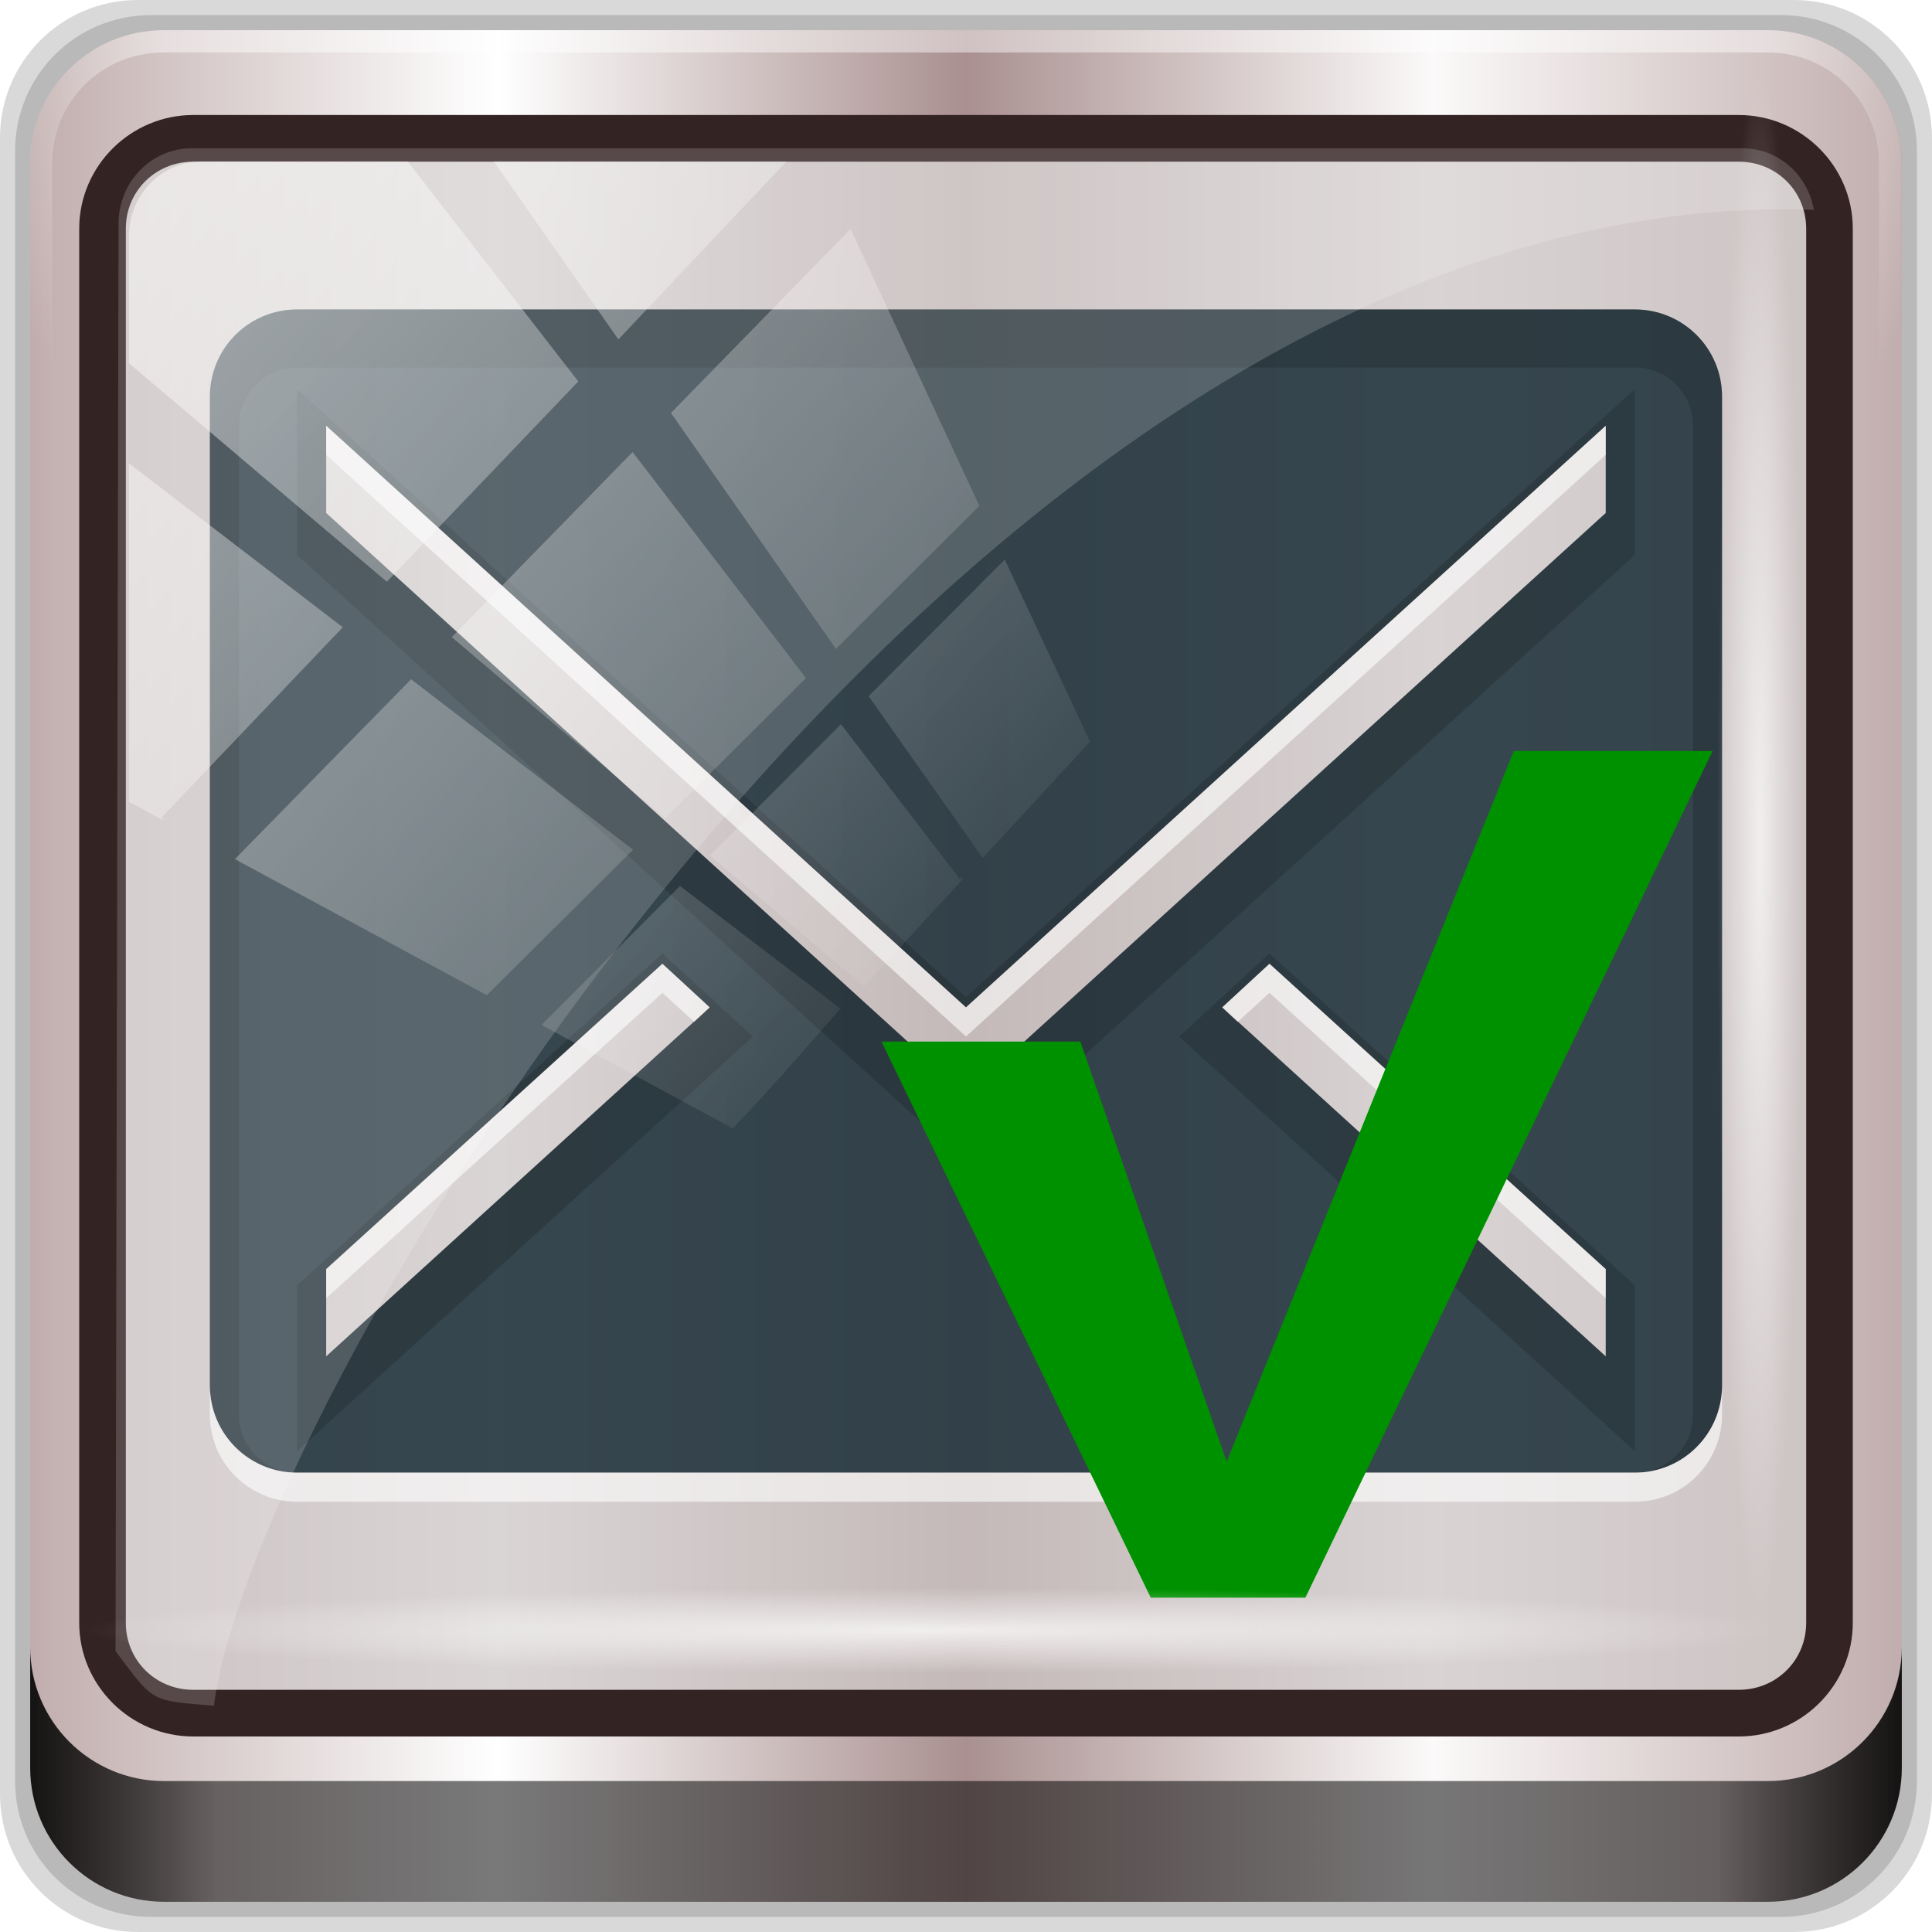 <?xml version="1.0" encoding="UTF-8" standalone="no"?>
<!-- Created with Inkscape (http://www.inkscape.org/) -->

<svg
   xmlns:dc="http://purl.org/dc/elements/1.1/"
   xmlns:cc="http://creativecommons.org/ns#"
   xmlns:rdf="http://www.w3.org/1999/02/22-rdf-syntax-ns#"
   xmlns:svg="http://www.w3.org/2000/svg"
   xmlns="http://www.w3.org/2000/svg"
   xmlns:xlink="http://www.w3.org/1999/xlink"
   xmlns:sodipodi="http://sodipodi.sourceforge.net/DTD/sodipodi-0.dtd"
   xmlns:inkscape="http://www.inkscape.org/namespaces/inkscape"
   width="96"
   height="96"
   id="svg4252"
   version="1.1"
   inkscape:version="0.92.1 r15371"
   sodipodi:docname="mail-signed-part.svg">
  <defs
     id="defs4254">
    <linearGradient
       id="linearGradient5063">
      <stop
         id="stop5065"
         offset="0"
         style="stop-color:#6b9ab0;stop-opacity:1;" />
      <stop
         id="stop5067"
         offset="1"
         style="stop-color:#466b7a;stop-opacity:1;" />
    </linearGradient>
    <linearGradient
       id="linearGradient5057">
      <stop
         style="stop-color:#ff830a;stop-opacity:1;"
         offset="0"
         id="stop5059" />
      <stop
         style="stop-color:#b55f0b;stop-opacity:1;"
         offset="1"
         id="stop5061" />
    </linearGradient>
    <linearGradient
       id="linearGradient5051">
      <stop
         id="stop5053"
         offset="0"
         style="stop-color:#c60aff;stop-opacity:1;" />
      <stop
         id="stop5055"
         offset="1"
         style="stop-color:#9b0bb5;stop-opacity:1;" />
    </linearGradient>
    <linearGradient
       id="linearGradient5045">
      <stop
         style="stop-color:#2fff0a;stop-opacity:1;"
         offset="0"
         id="stop5047" />
      <stop
         style="stop-color:#16b50b;stop-opacity:1;"
         offset="1"
         id="stop5049" />
    </linearGradient>
    <linearGradient
       id="linearGradient5039">
      <stop
         id="stop5041"
         offset="0"
         style="stop-color:#ff0a0a;stop-opacity:1;" />
      <stop
         id="stop5043"
         offset="1"
         style="stop-color:#c00000;stop-opacity:1;" />
    </linearGradient>
    <linearGradient
       id="linearGradient5029">
      <stop
         style="stop-color:#0a9aff;stop-opacity:1;"
         offset="0"
         id="stop5031" />
      <stop
         style="stop-color:#0070c0;stop-opacity:1;"
         offset="1"
         id="stop5033" />
    </linearGradient>
    <linearGradient
       y2="47"
       x2="90"
       y1="47"
       x1="6"
       gradientTransform="matrix(1.107,0,0,1.107,2.901,-18.701)"
       gradientUnits="userSpaceOnUse"
       id="linearGradient3825"
       xlink:href="#linearGradient6139-0"
       inkscape:collect="always" />
    <linearGradient
       id="linearGradient6139-0">
      <stop
         id="stop6141-2"
         offset="0"
         style="stop-color:#c1adad;stop-opacity:1;" />
      <stop
         style="stop-color:#ffffff;stop-opacity:1;"
         offset="0.25"
         id="stop6151-0" />
      <stop
         style="stop-color:#aa9090;stop-opacity:1;"
         offset="0.5"
         id="stop6147-1" />
      <stop
         id="stop6149-4"
         offset="0.75"
         style="stop-color:#fbf9f9;stop-opacity:1;" />
      <stop
         id="stop6143-4"
         offset="1"
         style="stop-color:#c1adad;stop-opacity:1;" />
    </linearGradient>
    <radialGradient
       r="42"
       fy="-27"
       fx="48"
       cy="-27"
       cx="48"
       gradientTransform="matrix(-1.072,0,0,-0.875,199.464,-19.126)"
       gradientUnits="userSpaceOnUse"
       id="radialGradient3827"
       xlink:href="#linearGradient4091-0-3-0-7"
       inkscape:collect="always" />
    <linearGradient
       id="linearGradient4091-0-3-0-7">
      <stop
         style="stop-color:#ffffff;stop-opacity:1;"
         offset="0"
         id="stop4093-3-6-4-2" />
      <stop
         id="stop4099-6-1-8-3"
         offset="0.8"
         style="stop-color:#ffffff;stop-opacity:1;" />
      <stop
         style="stop-color:#ffffff;stop-opacity:0;"
         offset="1"
         id="stop4095-1-0-7-9" />
    </linearGradient>
    <linearGradient
       y2="88.172"
       x2="94.5"
       y1="88.172"
       x1="1.5"
       gradientTransform="translate(8.044,-14.666)"
       gradientUnits="userSpaceOnUse"
       id="linearGradient3829"
       xlink:href="#linearGradient3832-0-6-1-1"
       inkscape:collect="always" />
    <linearGradient
       id="linearGradient3832-0-6-1-1">
      <stop
         style="stop-color:#000000;stop-opacity:1;"
         offset="0"
         id="stop3834-6-3-7-1" />
      <stop
         id="stop3872-2-4"
         offset="0.1"
         style="stop-color:#000000;stop-opacity:0.588;" />
      <stop
         style="stop-color:#000000;stop-opacity:0.588;"
         offset="0.9"
         id="stop3844-6-2-7-6" />
      <stop
         style="stop-color:#000000;stop-opacity:1;"
         offset="1"
         id="stop3836-5-0-2-9" />
    </linearGradient>
    <radialGradient
       r="43.199"
       fy="44.893"
       fx="13.948"
       cy="44.893"
       cx="13.948"
       gradientTransform="matrix(0.975,0,0,0.049,-4.148,101.319)"
       gradientUnits="userSpaceOnUse"
       id="radialGradient3831"
       xlink:href="#linearGradient4133"
       inkscape:collect="always" />
    <linearGradient
       inkscape:collect="always"
       id="linearGradient4133">
      <stop
         style="stop-color:#ffffff;stop-opacity:1;"
         offset="0"
         id="stop4135" />
      <stop
         style="stop-color:#ffffff;stop-opacity:0;"
         offset="1"
         id="stop4137" />
    </linearGradient>
    <radialGradient
       r="43.199"
       fy="44.893"
       fx="13.948"
       cy="44.893"
       cx="13.948"
       gradientTransform="matrix(0.888,0,0,0.049,51.887,-52.752)"
       gradientUnits="userSpaceOnUse"
       id="radialGradient3833"
       xlink:href="#linearGradient4133"
       inkscape:collect="always" />
    <linearGradient
       y2="7.017"
       x2="45.448"
       y1="92.54"
       x1="45.448"
       gradientTransform="scale(1.006,0.994)"
       gradientUnits="userSpaceOnUse"
       id="linearGradient3835"
       xlink:href="#ButtonShadow-1"
       inkscape:collect="always" />
    <linearGradient
       x1="45.448"
       y1="92.54"
       x2="45.448"
       y2="7.017"
       id="ButtonShadow-1"
       gradientUnits="userSpaceOnUse"
       gradientTransform="scale(1.006,0.994)">
      <stop
         id="stop3750-9"
         style="stop-color:#000000;stop-opacity:1"
         offset="0" />
      <stop
         id="stop3752-9"
         style="stop-color:#000000;stop-opacity:0.588"
         offset="1" />
    </linearGradient>
    <filter
       color-interpolation-filters="sRGB"
       id="filter3174-3">
      <feGaussianBlur
         id="feGaussianBlur3176-6"
         stdDeviation="1.71" />
    </filter>
    <linearGradient
       y2="14.514"
       x2="50.528"
       y1="-28.642"
       x1="2.771"
       gradientUnits="userSpaceOnUse"
       id="linearGradient3837"
       xlink:href="#linearGradient4213-7"
       inkscape:collect="always" />
    <linearGradient
       inkscape:collect="always"
       id="linearGradient4213-7">
      <stop
         style="stop-color:#ffffff;stop-opacity:1;"
         offset="0"
         id="stop4215-6" />
      <stop
         style="stop-color:#ffffff;stop-opacity:0;"
         offset="1"
         id="stop4217-5" />
    </linearGradient>
    <clipPath
       clipPathUnits="userSpaceOnUse"
       id="clipPath4156-4">
      <path
         style="opacity:0.6;fill:#ffffff;fill-opacity:1;stroke:none"
         d="m 27.046,-55.695 -14.214,13.321 0.061,0 15.653,21.771 10.231,-10.546 C 38.562,-32.302 27.468,-54.819 27.046,-55.695 z M 9.647,-39.383 -5.241,-25.321 15.988,-7.806 26.372,-18.383 9.647,-39.383 z m 31.491,12.951 -9.741,9.714 8.945,12.458 7.781,-7.555 -6.984,-14.617 z m -49.84,4.379 -13.754,12.982 26.283,13.846 0.061,-0.062 -0.123,-0.062 L 13.599,-5.401 -8.702,-22.053 z m 38.015,7.401 -9.803,9.775 11.579,9.559 7.628,-7.401 -8.669,-11.009 -0.735,-0.925 z m 20.187,5.674 -7.383,7.216 6.188,8.542 5.82,-6.137 -4.626,-9.621 z m -32.195,6.322 -9.557,9.498 13.662,7.185 7.934,-7.678 -12.039,-9.004 z m 23.312,2.374 -7.107,6.938 8.363,6.907 5.361,-5.674 -0.061,-0.092 -0.092,0.123 -6.464,-8.203 z m -8.73,8.542 -7.505,7.339 10.354,5.458 c 1.397,-1.321 5.675,-6.123 5.851,-6.322 L 31.886,8.26 z"
         id="path4158-0"
         inkscape:connector-curvature="0" />
    </clipPath>
    <linearGradient
       y2="14.514"
       x2="50.528"
       y1="-28.642"
       x1="2.771"
       gradientUnits="userSpaceOnUse"
       id="linearGradient3837-7"
       xlink:href="#linearGradient4213-7-8"
       inkscape:collect="always" />
    <linearGradient
       inkscape:collect="always"
       id="linearGradient4213-7-8">
      <stop
         style="stop-color:#ffffff;stop-opacity:1;"
         offset="0"
         id="stop4215-6-5" />
      <stop
         style="stop-color:#ffffff;stop-opacity:0;"
         offset="1"
         id="stop4217-5-2" />
    </linearGradient>
    <clipPath
       clipPathUnits="userSpaceOnUse"
       id="clipPath4156-4-6">
      <path
         style="opacity:0.6;fill:#ffffff;fill-opacity:1;stroke:none"
         d="m 27.046,-55.695 -14.214,13.321 0.061,0 15.653,21.771 10.231,-10.546 C 38.562,-32.302 27.468,-54.819 27.046,-55.695 z M 9.647,-39.383 -5.241,-25.321 15.988,-7.806 26.372,-18.383 9.647,-39.383 z m 31.491,12.951 -9.741,9.714 8.945,12.458 7.781,-7.555 -6.984,-14.617 z m -49.84,4.379 -13.754,12.982 26.283,13.846 0.061,-0.062 -0.123,-0.062 L 13.599,-5.401 -8.702,-22.053 z m 38.015,7.401 -9.803,9.775 11.579,9.559 7.628,-7.401 -8.669,-11.009 -0.735,-0.925 z m 20.187,5.674 -7.383,7.216 6.188,8.542 5.82,-6.137 -4.626,-9.621 z m -32.195,6.322 -9.557,9.498 13.662,7.185 7.934,-7.678 -12.039,-9.004 z m 23.312,2.374 -7.107,6.938 8.363,6.907 5.361,-5.674 -0.061,-0.092 -0.092,0.123 -6.464,-8.203 z m -8.73,8.542 -7.505,7.339 10.354,5.458 c 1.397,-1.321 5.675,-6.123 5.851,-6.322 L 31.886,8.26 z"
         id="path4158-0-3"
         inkscape:connector-curvature="0" />
    </clipPath>
    <linearGradient
       inkscape:collect="always"
       xlink:href="#linearGradient4213-7-8"
       id="linearGradient4967"
       gradientUnits="userSpaceOnUse"
       x1="2.771"
       y1="-28.642"
       x2="50.528"
       y2="14.514" />
    <radialGradient
       r="43.199"
       fy="44.893"
       fx="13.948"
       cy="44.893"
       cx="13.948"
       gradientTransform="matrix(0.888,0,0,0.049,29.382,-89.635)"
       gradientUnits="userSpaceOnUse"
       id="radialGradient3833-1"
       xlink:href="#linearGradient4133-5"
       inkscape:collect="always" />
    <linearGradient
       inkscape:collect="always"
       id="linearGradient4133-5">
      <stop
         style="stop-color:#ffffff;stop-opacity:1;"
         offset="0"
         id="stop4135-4" />
      <stop
         style="stop-color:#ffffff;stop-opacity:0;"
         offset="1"
         id="stop4137-5" />
    </linearGradient>
    <radialGradient
       r="43.199"
       fy="44.893"
       fx="13.948"
       cy="44.893"
       cx="13.948"
       gradientTransform="matrix(0.975,0,0,0.049,-4.148,101.319)"
       gradientUnits="userSpaceOnUse"
       id="radialGradient3831-7"
       xlink:href="#linearGradient4133-5"
       inkscape:collect="always" />
    <radialGradient
       r="43.199"
       fy="44.893"
       fx="13.948"
       cy="44.893"
       cx="13.948"
       gradientTransform="matrix(0.975,0,0,0.049,32.735,78.814)"
       gradientUnits="userSpaceOnUse"
       id="radialGradient4992"
       xlink:href="#linearGradient4133-5"
       inkscape:collect="always" />
    <radialGradient
       inkscape:collect="always"
       xlink:href="#linearGradient5063"
       id="radialGradient5037"
       cx="48"
       cy="46"
       fx="48"
       fy="46"
       r="42.423"
       gradientTransform="matrix(1,0,0,0.914,0,3.972)"
       gradientUnits="userSpaceOnUse" />
    <linearGradient
       y2="90.239"
       x2="32.251"
       y1="6.132"
       x1="32.251"
       gradientTransform="translate(0,-97)"
       gradientUnits="userSpaceOnUse"
       id="linearGradient3132"
       xlink:href="#ButtonShadow-0"
       inkscape:collect="always" />
    <linearGradient
       y2="90.239"
       x2="32.251"
       y1="6.132"
       x1="32.251"
       gradientTransform="matrix(1.024,0,0,1.012,-1.143,-98.071)"
       gradientUnits="userSpaceOnUse"
       id="linearGradient3130"
       xlink:href="#ButtonShadow-0"
       inkscape:collect="always" />
    <linearGradient
       y2="90.239"
       x2="32.251"
       y1="6.132"
       x1="32.251"
       gradientTransform="matrix(1.024,0,0,1.012,-1.143,-98.071)"
       gradientUnits="userSpaceOnUse"
       id="linearGradient3128"
       xlink:href="#ButtonShadow-0"
       inkscape:collect="always" />
    <linearGradient
       y2="90.239"
       x2="32.251"
       y1="6.132"
       x1="32.251"
       gradientTransform="matrix(1.024,0,0,1.012,-1.143,-98.071)"
       gradientUnits="userSpaceOnUse"
       id="linearGradient3126"
       xlink:href="#ButtonShadow-0"
       inkscape:collect="always" />
    <linearGradient
       y2="90.239"
       x2="32.251"
       y1="6.132"
       x1="32.251"
       gradientTransform="matrix(1.024,0,0,1.012,-1.143,-98.071)"
       gradientUnits="userSpaceOnUse"
       id="linearGradient3124"
       xlink:href="#ButtonShadow-0"
       inkscape:collect="always" />
    <linearGradient
       gradientTransform="matrix(2.972,0,0,2.972,17.028,-205.889)"
       gradientUnits="userSpaceOnUse"
       xlink:href="#standardGradient"
       id="linearGradient4173"
       y2="93.463"
       x2="11.094"
       y1="76.22"
       x1="11.094" />
    <filter
       id="filter3955"
       color-interpolation-filters="sRGB">
      <feGaussianBlur
         stdDeviation="0.689"
         id="feGaussianBlur3957" />
    </filter>
    <clipPath
       id="clipPath3943">
      <path
         style="opacity:0.8;color:#000000;fill:#ff00ff;fill-opacity:1;fill-rule:nonzero;stroke:none;stroke-width:1;marker:none;visibility:visible;display:inline;overflow:visible;enable-background:accumulate"
         id="path3945"
         inkscape:connector-curvature="0"
         d="m 69.781,20.844 -5,3.438 c 5.587,5.537 9,13.328 9,21.812 0,8.434 -3.377,16.096 -8.906,21.625 l 5,3.438 C 76.078,64.576 80,55.844 80,46.094 c 2e-6,-9.797 -3.963,-18.66 -10.219,-25.25 z M 40,24.062 28.906,36.219 l -7.406,0 c -0.823,0 -1.5,0.677 -1.5,1.5 l 0,1 0,14.844 0,1 c 0,0.823 0.684,1.61 1.5,1.5 l 7.406,0 L 40,68 l 0,-2 0,-39.938 0,-2 z m 20.594,3.281 -5,3.438 L 55.5,30.875 c 3.938,3.89 6.406,9.25 6.406,15.219 0,5.921 -2.43,11.148 -6.312,15.031 l 0.094,0.094 5.094,3.438 c 4.475,-4.908 7.25,-11.402 7.25,-18.562 0,-7.231 -2.879,-13.831 -7.438,-18.75 z m -9.25,6.5 -5.219,3.625 c 2.222,2.218 3.719,5.24 3.719,8.625 0,3.337 -1.459,6.228 -3.625,8.438 l 5.219,3.625 c 2.822,-3.237 4.531,-7.434 4.531,-12.062 0,-4.673 -1.754,-9.001 -4.625,-12.25 z" />
    </clipPath>
    <linearGradient
       id="standardGradient">
      <stop
         offset="0"
         style="stop-color:#1e1e1e;stop-opacity:1"
         id="stop4283-9" />
      <stop
         offset="1"
         style="stop-color:#505050;stop-opacity:1"
         id="stop4285-8" />
    </linearGradient>
    <clipPath
       id="clipPath4311">
      <rect
         style="fill:#ff00ff;fill-opacity:1;fill-rule:nonzero;stroke:none"
         id="rect4313"
         y="8"
         x="6"
         ry="6"
         rx="6"
         height="80"
         width="84" />
    </clipPath>
    <linearGradient
       gradientUnits="userSpaceOnUse"
       xlink:href="#linearGradient4115-2"
       id="linearGradient4163-3"
       y2="57.665"
       x2="127.416"
       y1="48.029"
       x1="47.998" />
    <linearGradient
       gradientUnits="userSpaceOnUse"
       xlink:href="#linearGradient4115-2"
       id="linearGradient4161-2"
       y2="60.29"
       x2="127.052"
       y1="48.029"
       x1="47.997" />
    <linearGradient
       gradientUnits="userSpaceOnUse"
       xlink:href="#linearGradient4115-2"
       id="linearGradient4159-8"
       y2="62.839"
       x2="126.673"
       y1="48.032"
       x1="48.055" />
    <linearGradient
       gradientUnits="userSpaceOnUse"
       xlink:href="#linearGradient4115-2"
       id="linearGradient4157-8"
       y2="66.233"
       x2="126.139"
       y1="48.047"
       x1="48.234" />
    <linearGradient
       gradientUnits="userSpaceOnUse"
       xlink:href="#linearGradient4047-2"
       id="linearGradient4113-5"
       y2="57.665"
       x2="127.416"
       y1="48.029"
       x1="47.998" />
    <linearGradient
       gradientUnits="userSpaceOnUse"
       xlink:href="#linearGradient4047-2"
       id="linearGradient4111-3"
       y2="60.29"
       x2="127.052"
       y1="48.029"
       x1="47.997" />
    <linearGradient
       gradientUnits="userSpaceOnUse"
       xlink:href="#linearGradient4047-2"
       id="linearGradient4109-3"
       y2="62.839"
       x2="126.673"
       y1="48.032"
       x1="48.055" />
    <linearGradient
       gradientUnits="userSpaceOnUse"
       xlink:href="#linearGradient4071-3"
       id="linearGradient4107-8"
       y2="66.233"
       x2="126.139"
       y1="48.047"
       x1="48.234" />
    <linearGradient
       gradientUnits="userSpaceOnUse"
       xlink:href="#linearGradient4047-2"
       id="linearGradient4095-8"
       y2="57.665"
       x2="127.416"
       y1="48.029"
       x1="47.998" />
    <linearGradient
       gradientUnits="userSpaceOnUse"
       xlink:href="#linearGradient4047-2"
       id="linearGradient4093-5"
       y2="60.29"
       x2="127.052"
       y1="48.029"
       x1="47.997" />
    <linearGradient
       gradientUnits="userSpaceOnUse"
       xlink:href="#linearGradient4047-2"
       id="linearGradient4091-0"
       y2="62.839"
       x2="126.673"
       y1="48.032"
       x1="48.055" />
    <linearGradient
       gradientUnits="userSpaceOnUse"
       xlink:href="#linearGradient4071-3"
       id="linearGradient4089-7"
       y2="66.233"
       x2="126.139"
       y1="48.047"
       x1="48.234" />
    <linearGradient
       gradientUnits="userSpaceOnUse"
       xlink:href="#linearGradient4115-2"
       id="linearGradient4121-6"
       y2="57.665"
       x2="127.416"
       y1="48.029"
       x1="47.998" />
    <linearGradient
       gradientUnits="userSpaceOnUse"
       xlink:href="#linearGradient4115-2"
       id="linearGradient4129-8"
       y2="60.29"
       x2="127.052"
       y1="48.029"
       x1="47.997" />
    <linearGradient
       gradientUnits="userSpaceOnUse"
       xlink:href="#linearGradient4115-2"
       id="linearGradient4137-7"
       y2="62.839"
       x2="126.673"
       y1="48.032"
       x1="48.055" />
    <linearGradient
       id="linearGradient4115-2">
      <stop
         offset="0"
         style="stop-color:#ffffff;stop-opacity:1"
         id="stop4117-3" />
      <stop
         offset="1"
         style="stop-color:#ffffff;stop-opacity:0"
         id="stop4119-6" />
    </linearGradient>
    <linearGradient
       gradientUnits="userSpaceOnUse"
       xlink:href="#linearGradient4115-2"
       id="linearGradient4145-0"
       y2="66.233"
       x2="126.139"
       y1="48.047"
       x1="48.234" />
    <linearGradient
       id="linearGradient3780-6-5">
      <stop
         offset="0"
         style="stop-color:#000000;stop-opacity:0"
         id="stop3782-4" />
      <stop
         offset="1"
         style="stop-color:#000000;stop-opacity:1"
         id="stop3784-9" />
    </linearGradient>
    <radialGradient
       gradientTransform="matrix(1,0,0,1.014,-30,-0.661)"
       gradientUnits="userSpaceOnUse"
       xlink:href="#linearGradient3780-6-5"
       id="radialGradient5008"
       fy="47.887"
       fx="48.265"
       r="28.879"
       cy="47.887"
       cx="48.265" />
    <linearGradient
       id="linearGradient3796-9">
      <stop
         offset="0"
         style="stop-color:#ffffff;stop-opacity:0"
         id="stop3798-4" />
      <stop
         offset="1"
         style="stop-color:#ffffff;stop-opacity:1"
         id="stop3800-9" />
    </linearGradient>
    <radialGradient
       gradientTransform="matrix(1,0,0,0.985,-30,0.716)"
       gradientUnits="userSpaceOnUse"
       xlink:href="#linearGradient3796-9"
       id="radialGradient3814-9"
       fy="47.598"
       fx="48.41"
       r="30.64"
       cy="47.598"
       cx="48.41" />
    <linearGradient
       gradientUnits="userSpaceOnUse"
       xlink:href="#linearGradient4047-2"
       id="linearGradient4053-2"
       y2="57.665"
       x2="127.416"
       y1="48.029"
       x1="47.998" />
    <linearGradient
       gradientUnits="userSpaceOnUse"
       xlink:href="#linearGradient4047-2"
       id="linearGradient4061-6"
       y2="60.29"
       x2="127.052"
       y1="48.029"
       x1="47.997" />
    <linearGradient
       id="linearGradient4047-2">
      <stop
         offset="0"
         style="stop-color:#000000;stop-opacity:1"
         id="stop4049-0" />
      <stop
         offset="1"
         style="stop-color:#000000;stop-opacity:0"
         id="stop4051-5" />
    </linearGradient>
    <linearGradient
       gradientUnits="userSpaceOnUse"
       xlink:href="#linearGradient4047-2"
       id="linearGradient4069-9"
       y2="62.839"
       x2="126.673"
       y1="48.032"
       x1="48.055" />
    <linearGradient
       id="linearGradient4071-3">
      <stop
         offset="0"
         style="stop-color:#000000;stop-opacity:1"
         id="stop4073-8" />
      <stop
         offset="1"
         style="stop-color:#000000;stop-opacity:0"
         id="stop4075-4" />
    </linearGradient>
    <linearGradient
       gradientUnits="userSpaceOnUse"
       xlink:href="#linearGradient4071-3"
       id="linearGradient4077-0"
       y2="66.233"
       x2="126.139"
       y1="48.047"
       x1="48.234" />
    <linearGradient
       gradientTransform="translate(-92.746,-3.661)"
       gradientUnits="userSpaceOnUse"
       xlink:href="#linearGradient4081"
       id="linearGradient3161"
       y2="5.988"
       x2="48"
       y1="90"
       x1="48" />
    <linearGradient
       id="linearGradient4081">
      <stop
         offset="0"
         style="stop-color:#8c8c8c;stop-opacity:1"
         id="stop4083" />
      <stop
         offset="1"
         style="stop-color:#dcdcdc;stop-opacity:1"
         id="stop4085" />
    </linearGradient>
    <linearGradient
       spreadMethod="reflect"
       gradientUnits="userSpaceOnUse"
       xlink:href="#linearGradient3892"
       id="linearGradient3228"
       y2="88"
       x2="48"
       y1="88"
       x1="90" />
    <linearGradient
       id="linearGradient3892">
      <stop
         offset="0"
         style="stop-color:#000000;stop-opacity:0.588"
         id="stop3894" />
      <stop
         offset="0.118"
         style="stop-color:#000000;stop-opacity:0.471"
         id="stop3896" />
      <stop
         offset="0.238"
         style="stop-color:#000000;stop-opacity:0.392"
         id="stop3898" />
      <stop
         offset="1"
         style="stop-color:#000000;stop-opacity:0.314"
         id="stop3900" />
    </linearGradient>
    <linearGradient
       spreadMethod="reflect"
       gradientUnits="userSpaceOnUse"
       xlink:href="#linearGradient4384"
       id="linearGradient4429"
       y2="82.455"
       x2="112.124"
       y1="82"
       x1="48" />
    <linearGradient
       gradientTransform="matrix(1,0,0,-1,0,92)"
       gradientUnits="userSpaceOnUse"
       xlink:href="#linearGradient4384"
       id="linearGradient4390"
       y2="-40"
       x2="48"
       y1="88"
       x1="48" />
    <radialGradient
       gradientTransform="matrix(1,-6.7114942e-8,8.4282233e-8,1.256,110,-24.506)"
       gradientUnits="userSpaceOnUse"
       xlink:href="#linearGradient4367"
       id="radialGradient4375"
       fy="87.792"
       fx="48"
       r="42"
       cy="87.792"
       cx="48" />
    <clipPath
       id="clipPath4355">
      <rect
         style="fill:#ffffff;fill-opacity:1;fill-rule:nonzero;stroke:none"
         id="rect4357"
         y="6"
         x="6"
         ry="6"
         rx="6"
         height="80"
         width="84" />
    </clipPath>
    <linearGradient
       gradientTransform="matrix(1.024,0,0,1.012,-1.143,-98.071)"
       gradientUnits="userSpaceOnUse"
       xlink:href="#ButtonShadow-0"
       id="linearGradient3026"
       y2="90.239"
       x2="32.251"
       y1="6.132"
       x1="32.251" />
    <linearGradient
       gradientTransform="translate(0,-97)"
       gradientUnits="userSpaceOnUse"
       xlink:href="#ButtonShadow-0"
       id="linearGradient3721"
       y2="90.239"
       x2="32.251"
       y1="6.132"
       x1="32.251" />
    <linearGradient
       gradientTransform="matrix(1.024,0,0,1.012,-1.143,-98.071)"
       gradientUnits="userSpaceOnUse"
       xlink:href="#ButtonShadow-0"
       id="linearGradient3725"
       y2="90.239"
       x2="32.251"
       y1="6.132"
       x1="32.251" />
    <linearGradient
       gradientTransform="matrix(1.024,0,0,1.012,-1.143,-98.071)"
       gradientUnits="userSpaceOnUse"
       xlink:href="#ButtonShadow-0"
       id="linearGradient3772"
       y2="90.239"
       x2="32.251"
       y1="6.132"
       x1="32.251" />
    <linearGradient
       gradientTransform="matrix(1.024,0,0,1.012,-1.143,-98.071)"
       gradientUnits="userSpaceOnUse"
       xlink:href="#ButtonShadow-0"
       id="linearGradient3780"
       y2="90.239"
       x2="32.251"
       y1="6.132"
       x1="32.251" />
    <linearGradient
       gradientTransform="matrix(1.006,0,0,0.994,100,0)"
       gradientUnits="userSpaceOnUse"
       id="ButtonShadow-0"
       y2="7.017"
       x2="45.448"
       y1="92.54"
       x1="45.448">
      <stop
         offset="0"
         style="stop-color:#000000;stop-opacity:1"
         id="stop3750-8" />
      <stop
         offset="1"
         style="stop-color:#000000;stop-opacity:0.588"
         id="stop3752-5" />
    </linearGradient>
    <linearGradient
       gradientUnits="userSpaceOnUse"
       xlink:href="#linearGradient3737"
       id="linearGradient3613"
       y2="138.661"
       x2="48"
       y1="20.221"
       x1="48" />
    <filter
       id="filter3794"
       color-interpolation-filters="sRGB"
       height="1.384"
       width="1.384"
       y="-0.192"
       x="-0.192">
      <feGaussianBlur
         stdDeviation="5.28"
         id="feGaussianBlur3796" />
    </filter>
    <filter
       id="filter3174"
       color-interpolation-filters="sRGB">
      <feGaussianBlur
         stdDeviation="1.71"
         id="feGaussianBlur3176" />
    </filter>
    <linearGradient
       id="linearGradient3737">
      <stop
         offset="0"
         style="stop-color:#ffffff;stop-opacity:1"
         id="stop3739" />
      <stop
         offset="1"
         style="stop-color:#ffffff;stop-opacity:0"
         id="stop3741" />
    </linearGradient>
    <linearGradient
       gradientTransform="scale(1.006,0.994)"
       gradientUnits="userSpaceOnUse"
       id="ButtonShadow"
       y2="7.017"
       x2="45.448"
       y1="92.54"
       x1="45.448">
      <stop
         offset="0"
         style="stop-color:#000000;stop-opacity:1"
         id="stop3750" />
      <stop
         offset="1"
         style="stop-color:#000000;stop-opacity:0.588"
         id="stop3752" />
    </linearGradient>
    <linearGradient
       id="linearGradient4367">
      <stop
         offset="0"
         style="stop-color:#ffffff;stop-opacity:0.718"
         id="stop4369" />
      <stop
         offset="1"
         style="stop-color:#ffffff;stop-opacity:1"
         id="stop4371" />
    </linearGradient>
    <linearGradient
       id="linearGradient4384">
      <stop
         offset="0"
         style="stop-color:#ffffff;stop-opacity:1"
         id="stop4386" />
      <stop
         offset="1"
         style="stop-color:#ffffff;stop-opacity:0"
         id="stop4388" />
    </linearGradient>
    <linearGradient
       gradientTransform="scale(1.006,0.994)"
       gradientUnits="userSpaceOnUse"
       id="ButtonShadow-3"
       y2="7.017"
       x2="45.448"
       y1="92.54"
       x1="45.448">
      <stop
         offset="0"
         style="stop-color:#000000;stop-opacity:1"
         id="stop3750-1" />
      <stop
         offset="1"
         style="stop-color:#000000;stop-opacity:0.588"
         id="stop3752-0" />
    </linearGradient>
    <filter
       id="filter3174-5"
       color-interpolation-filters="sRGB">
      <feGaussianBlur
         stdDeviation="1.71"
         id="feGaussianBlur3176-1" />
    </filter>
    <linearGradient
       gradientUnits="userSpaceOnUse"
       xlink:href="#linearGradient3737-2"
       id="linearGradient3613-2"
       y2="138.661"
       x2="48"
       y1="20.221"
       x1="48" />
    <linearGradient
       id="linearGradient3737-2">
      <stop
         offset="0"
         style="stop-color:#ffffff;stop-opacity:1"
         id="stop3739-8" />
      <stop
         offset="1"
         style="stop-color:#ffffff;stop-opacity:0"
         id="stop3741-5" />
    </linearGradient>
    <clipPath
       id="clipPath4355-8">
      <rect
         style="fill:#ffffff;fill-opacity:1;fill-rule:nonzero;stroke:none"
         id="rect4357-2"
         y="6"
         x="6"
         ry="6"
         rx="6"
         height="80"
         width="84" />
    </clipPath>
    <filter
       id="filter3794-3"
       color-interpolation-filters="sRGB"
       height="1.384"
       width="1.384"
       y="-0.192"
       x="-0.192">
      <feGaussianBlur
         stdDeviation="5.28"
         id="feGaussianBlur3796-0" />
    </filter>
    <linearGradient
       gradientTransform="matrix(2.972,0,0,2.972,17.028,-205.889)"
       gradientUnits="userSpaceOnUse"
       xlink:href="#standardGradient-0"
       id="linearGradient4173-4"
       y2="93.463"
       x2="11.094"
       y1="76.22"
       x1="11.094" />
    <linearGradient
       id="standardGradient-0">
      <stop
         offset="0"
         style="stop-color:#1e1e1e;stop-opacity:1"
         id="stop4283-9-7" />
      <stop
         offset="1"
         style="stop-color:#505050;stop-opacity:1"
         id="stop4285-8-0" />
    </linearGradient>
    <clipPath
       id="clipPath3943-6">
      <path
         style="opacity:0.8;color:#000000;fill:#ff00ff;fill-opacity:1;fill-rule:nonzero;stroke:none;stroke-width:1;marker:none;visibility:visible;display:inline;overflow:visible;enable-background:accumulate"
         id="path3945-1"
         inkscape:connector-curvature="0"
         d="m 69.781,20.844 -5,3.438 c 5.587,5.537 9,13.328 9,21.812 0,8.434 -3.377,16.096 -8.906,21.625 l 5,3.438 C 76.078,64.576 80,55.844 80,46.094 c 2e-6,-9.797 -3.963,-18.66 -10.219,-25.25 z M 40,24.062 28.906,36.219 l -7.406,0 c -0.823,0 -1.5,0.677 -1.5,1.5 l 0,1 0,14.844 0,1 c 0,0.823 0.684,1.61 1.5,1.5 l 7.406,0 L 40,68 l 0,-2 0,-39.938 0,-2 z m 20.594,3.281 -5,3.438 L 55.5,30.875 c 3.938,3.89 6.406,9.25 6.406,15.219 0,5.921 -2.43,11.148 -6.312,15.031 l 0.094,0.094 5.094,3.438 c 4.475,-4.908 7.25,-11.402 7.25,-18.562 0,-7.231 -2.879,-13.831 -7.438,-18.75 z m -9.25,6.5 -5.219,3.625 c 2.222,2.218 3.719,5.24 3.719,8.625 0,3.337 -1.459,6.228 -3.625,8.438 l 5.219,3.625 c 2.822,-3.237 4.531,-7.434 4.531,-12.062 0,-4.673 -1.754,-9.001 -4.625,-12.25 z" />
    </clipPath>
    <filter
       id="filter3955-6"
       color-interpolation-filters="sRGB">
      <feGaussianBlur
         stdDeviation="0.689"
         id="feGaussianBlur3957-7" />
    </filter>
    <linearGradient
       gradientTransform="scale(1.006,0.994)"
       gradientUnits="userSpaceOnUse"
       id="ButtonShadow-3-8"
       y2="7.017"
       x2="45.448"
       y1="92.54"
       x1="45.448">
      <stop
         offset="0"
         style="stop-color:#000000;stop-opacity:1"
         id="stop3750-1-9" />
      <stop
         offset="1"
         style="stop-color:#000000;stop-opacity:0.588"
         id="stop3752-0-9" />
    </linearGradient>
    <filter
       id="filter3174-5-8"
       color-interpolation-filters="sRGB">
      <feGaussianBlur
         stdDeviation="1.71"
         id="feGaussianBlur3176-1-7" />
    </filter>
    <linearGradient
       gradientUnits="userSpaceOnUse"
       xlink:href="#linearGradient3737-2-4"
       id="linearGradient3613-2-4"
       y2="138.661"
       x2="48"
       y1="20.221"
       x1="48" />
    <linearGradient
       id="linearGradient3737-2-4">
      <stop
         offset="0"
         style="stop-color:#ffffff;stop-opacity:1"
         id="stop3739-8-0" />
      <stop
         offset="1"
         style="stop-color:#ffffff;stop-opacity:0"
         id="stop3741-5-0" />
    </linearGradient>
    <clipPath
       id="clipPath4355-8-8">
      <rect
         style="fill:#ffffff;fill-opacity:1;fill-rule:nonzero;stroke:none"
         id="rect4357-2-5"
         y="6"
         x="6"
         ry="6"
         rx="6"
         height="80"
         width="84" />
    </clipPath>
    <filter
       id="filter3794-3-1"
       color-interpolation-filters="sRGB"
       height="1.384"
       width="1.384"
       y="-0.192"
       x="-0.192">
      <feGaussianBlur
         stdDeviation="5.28"
         id="feGaussianBlur3796-0-0" />
    </filter>
    <linearGradient
       gradientTransform="matrix(2.972,0,0,2.972,17.028,-205.889)"
       gradientUnits="userSpaceOnUse"
       xlink:href="#standardGradient-0-5"
       id="linearGradient4173-4-2"
       y2="93.463"
       x2="11.094"
       y1="76.22"
       x1="11.094" />
    <linearGradient
       id="standardGradient-0-5">
      <stop
         offset="0"
         style="stop-color:#1e1e1e;stop-opacity:1"
         id="stop4283-9-7-4" />
      <stop
         offset="1"
         style="stop-color:#505050;stop-opacity:1"
         id="stop4285-8-0-4" />
    </linearGradient>
    <clipPath
       id="clipPath3943-6-3">
      <path
         style="opacity:0.8;color:#000000;fill:#ff00ff;fill-opacity:1;fill-rule:nonzero;stroke:none;stroke-width:1;marker:none;visibility:visible;display:inline;overflow:visible;enable-background:accumulate"
         id="path3945-1-1"
         inkscape:connector-curvature="0"
         d="m 69.781,20.844 -5,3.438 c 5.587,5.537 9,13.328 9,21.812 0,8.434 -3.377,16.096 -8.906,21.625 l 5,3.438 C 76.078,64.576 80,55.844 80,46.094 c 2e-6,-9.797 -3.963,-18.66 -10.219,-25.25 z M 40,24.062 28.906,36.219 l -7.406,0 c -0.823,0 -1.5,0.677 -1.5,1.5 l 0,1 0,14.844 0,1 c 0,0.823 0.684,1.61 1.5,1.5 l 7.406,0 L 40,68 l 0,-2 0,-39.938 0,-2 z m 20.594,3.281 -5,3.438 L 55.5,30.875 c 3.938,3.89 6.406,9.25 6.406,15.219 0,5.921 -2.43,11.148 -6.312,15.031 l 0.094,0.094 5.094,3.438 c 4.475,-4.908 7.25,-11.402 7.25,-18.562 0,-7.231 -2.879,-13.831 -7.438,-18.75 z m -9.25,6.5 -5.219,3.625 c 2.222,2.218 3.719,5.24 3.719,8.625 0,3.337 -1.459,6.228 -3.625,8.438 l 5.219,3.625 c 2.822,-3.237 4.531,-7.434 4.531,-12.062 0,-4.673 -1.754,-9.001 -4.625,-12.25 z" />
    </clipPath>
    <filter
       id="filter3955-6-3"
       color-interpolation-filters="sRGB">
      <feGaussianBlur
         stdDeviation="0.689"
         id="feGaussianBlur3957-7-8" />
    </filter>
    <linearGradient
       inkscape:collect="always"
       xlink:href="#linearGradient3963"
       id="linearGradient3174"
       gradientUnits="userSpaceOnUse"
       gradientTransform="matrix(0,-1,1,0,8,102)"
       x1="27"
       y1="48"
       x2="69"
       y2="48" />
    <linearGradient
       id="linearGradient3963"
       x1="10.407"
       y1="2"
       x2="10.407"
       y2="18.001"
       gradientUnits="userSpaceOnUse">
      <stop
         style="stop-color:#ff381d;stop-opacity:1;"
         offset="0"
         id="stop3965" />
      <stop
         style="stop-color:#a00000;stop-opacity:1;"
         offset="1"
         id="stop3967" />
    </linearGradient>
    <linearGradient
       gradientTransform="matrix(0,-1,1,0,0,94)"
       gradientUnits="userSpaceOnUse"
       y2="48"
       x2="69"
       y1="48"
       x1="27"
       id="linearGradient3702"
       xlink:href="#linearGradient3963"
       inkscape:collect="always" />
    <clipPath
       id="clipPath3960"
       clipPathUnits="userSpaceOnUse">
      <path
         inkscape:connector-curvature="0"
         style="opacity:0.8;color:#000000;fill:#ff00ff;fill-opacity:1;fill-rule:nonzero;stroke:none;stroke-width:2;marker:none;visibility:visible;display:inline;overflow:visible;enable-background:accumulate"
         d="m 25,26 c -1.662,0 -3,1.338 -3,3 l 0,34 c 0,1.662 1.338,3 3,3 l 46,0 c 1.662,0 3,-1.338 3,-3 l 0,-34 c 0,-1.662 -1.338,-3 -3,-3 l -46,0 z m 1,4 22,20 22,-20 0,3 L 48,53 26,33 26,30 z M 37.562,48.5 39.188,50 26,62 26,59 37.562,48.5 z m 20.875,0 L 70,59 l 0,3 -13.188,-12 1.625,-1.5 z"
         id="path3962" />
    </clipPath>
    <linearGradient
       gradientUnits="userSpaceOnUse"
       y2="26"
       x2="40"
       y1="66"
       x1="40"
       id="linearGradient3939"
       xlink:href="#linearGradient3963"
       inkscape:collect="always" />
    <clipPath
       id="clipPath3933"
       clipPathUnits="userSpaceOnUse">
      <path
         inkscape:connector-curvature="0"
         style="color:#000000;fill:#ff00ff;fill-opacity:1;fill-rule:nonzero;stroke:none;stroke-width:1;marker:none;visibility:visible;display:inline;overflow:visible;enable-background:accumulate"
         d="m 30,22 c -1.662,0 -3,1.338 -3,3 l 0,5 42,0 c 0,-2.216 -1.784,-4 -4,-4 l -22,0 0,-1 c 0,-1.662 -1.338,-3 -3,-3 l -10,0 z m 38.406,9.938 C 68.274,31.945 68.136,31.973 68,32 l -5,0 -22,0 -13,0 c -2.216,0 -4,1.784 -4,4 l 0,24 c 0,2.216 1.784,4 4,4 l 9,0 0,4 c 0,2.216 1.784,4 4,4 l 22,0 c 2.216,0 4,-1.784 4,-4 l 0,-4 1,0 c 2.216,0 4,-1.784 4,-4 l 0,-24 c 0,-2.078 -1.603,-4.169 -3.594,-4.062 z M 44.5,40 l 15,0 c 0.831,0 1.5,0.669 1.5,1.5 l 0,23 c 0,0.831 -0.669,1.5 -1.5,1.5 l -15,0 C 43.669,66 43,65.331 43,64.5 l 0,-23 C 43,40.669 43.669,40 44.5,40 z"
         id="path3935" />
    </clipPath>
    <clipPath
       id="clipPath3941"
       clipPathUnits="userSpaceOnUse">
      <path
         inkscape:connector-curvature="0"
         style="color:#000000;fill:#ff00ff;fill-opacity:1;fill-rule:nonzero;stroke:none;stroke-width:1;marker:none;visibility:visible;display:inline;overflow:visible;enable-background:accumulate"
         d="m 30,22 c -1.662,0 -3,1.338 -3,3 l 0,7 3,0 10,0 29,0 0,-2 c 0,-2.216 -1.784,-4 -4,-4 l -22,0 0,-1 c 0,-1.662 -1.338,-3 -3,-3 l -10,0 z m -2,12 c -2.216,0 -4,1.784 -4,4 l 0,22 c 0,2.216 1.784,4 4,4 l 9,0 0,4 c 0,2.216 1.784,4 4,4 l 22,0 c 2.216,0 4,-1.784 4,-4 l 0,-4 1,0 c 2.216,0 4,-1.784 4,-4 l 0,-22 c 0,-2.216 -1.784,-4 -4,-4 l -5,0 -22,0 -13,0 z m 16.5,6 15,0 c 0.831,0 1.5,0.669 1.5,1.5 l 0,23 c 0,0.831 -0.669,1.5 -1.5,1.5 l -15,0 C 43.669,66 43,65.331 43,64.5 l 0,-23 C 43,40.669 43.669,40 44.5,40 z"
         id="path3943" />
    </clipPath>
    <linearGradient
       y2="74"
       x2="32"
       y1="26"
       x1="32"
       gradientTransform="translate(0,-2)"
       gradientUnits="userSpaceOnUse"
       id="linearGradient3932"
       xlink:href="#linearGradient4281-6"
       inkscape:collect="always" />
    <linearGradient
       y2="74"
       x2="32"
       y1="26"
       x1="32"
       gradientTransform="translate(0,-1)"
       gradientUnits="userSpaceOnUse"
       id="linearGradient3928"
       xlink:href="#linearGradient4281-6"
       inkscape:collect="always" />
    <linearGradient
       id="linearGradient4081-0">
      <stop
         id="stop4083-4"
         offset="0"
         style="stop-color:#aaaaaa;stop-opacity:1;" />
      <stop
         id="stop4085-8"
         offset="1"
         style="stop-color:#f0f0f0;stop-opacity:1;" />
    </linearGradient>
    <linearGradient
       gradientUnits="userSpaceOnUse"
       y2="23.99"
       x2="48"
       y1="74"
       x1="48"
       id="linearGradient3921"
       xlink:href="#linearGradient4081-0"
       inkscape:collect="always" />
    <clipPath
       id="clipPath3918"
       clipPathUnits="userSpaceOnUse">
      <path
         style="color:#000000;fill:#ff00ff;fill-opacity:1;fill-rule:nonzero;stroke:none;stroke-width:2;marker:none;visibility:visible;display:inline;overflow:visible;enable-background:accumulate"
         d="m 47.812,30 a 1.401,0.997 0 0 0 -1.031,0.5 L 32.188,48.5 A 1.401,0.997 0 0 0 32,48.969 1.401,0.997 0 0 0 33.406,50 l 29.188,0 A 1.401,0.997 0 0 0 63.812,48.5 L 49.219,30.5 A 1.401,0.997 0 0 0 47.812,30 z M 34,54 c -1.108,0 -2,0.892 -2,2 l 0,4 c 0,1.108 0.892,2 2,2 l 28,0 c 1.108,0 2,-0.892 2,-2 l 0,-4 c 0,-1.108 -0.892,-2 -2,-2 l -28,0 z"
         id="path3920"
         inkscape:connector-curvature="0" />
    </clipPath>
    <linearGradient
       id="linearGradient4281-6">
      <stop
         id="stop4283-9-74"
         offset="0"
         style="stop-color:#1e1e1e;stop-opacity:1;" />
      <stop
         id="stop4285-8-4"
         offset="1"
         style="stop-color:#505050;stop-opacity:1;" />
    </linearGradient>
    <clipPath
       id="clipPath4311-3"
       clipPathUnits="userSpaceOnUse">
      <rect
         ry="6"
         rx="6"
         y="8"
         x="6"
         height="80"
         width="84"
         id="rect4313-5"
         style="fill:#ff00ff;fill-opacity:1;fill-rule:nonzero;stroke:none" />
    </clipPath>
    <linearGradient
       y2="57.665"
       x2="127.416"
       y1="48.029"
       x1="47.998"
       gradientUnits="userSpaceOnUse"
       id="linearGradient4163-3-5"
       xlink:href="#linearGradient4115-2-4"
       inkscape:collect="always" />
    <linearGradient
       y2="60.29"
       x2="127.052"
       y1="48.029"
       x1="47.997"
       gradientUnits="userSpaceOnUse"
       id="linearGradient4161-2-3"
       xlink:href="#linearGradient4115-2-4"
       inkscape:collect="always" />
    <linearGradient
       y2="62.839"
       x2="126.673"
       y1="48.032"
       x1="48.055"
       gradientUnits="userSpaceOnUse"
       id="linearGradient4159-8-7"
       xlink:href="#linearGradient4115-2-4"
       inkscape:collect="always" />
    <linearGradient
       y2="66.233"
       x2="126.139"
       y1="48.047"
       x1="48.234"
       gradientUnits="userSpaceOnUse"
       id="linearGradient4157-8-0"
       xlink:href="#linearGradient4115-2-4"
       inkscape:collect="always" />
    <linearGradient
       y2="57.665"
       x2="127.416"
       y1="48.029"
       x1="47.998"
       gradientUnits="userSpaceOnUse"
       id="linearGradient4113-5-5"
       xlink:href="#linearGradient4047-2-3"
       inkscape:collect="always" />
    <linearGradient
       y2="60.29"
       x2="127.052"
       y1="48.029"
       x1="47.997"
       gradientUnits="userSpaceOnUse"
       id="linearGradient4111-3-5"
       xlink:href="#linearGradient4047-2-3"
       inkscape:collect="always" />
    <linearGradient
       y2="62.839"
       x2="126.673"
       y1="48.032"
       x1="48.055"
       gradientUnits="userSpaceOnUse"
       id="linearGradient4109-3-5"
       xlink:href="#linearGradient4047-2-3"
       inkscape:collect="always" />
    <linearGradient
       y2="66.233"
       x2="126.139"
       y1="48.047"
       x1="48.234"
       gradientUnits="userSpaceOnUse"
       id="linearGradient4107-8-2"
       xlink:href="#linearGradient4071-3-1"
       inkscape:collect="always" />
    <linearGradient
       y2="57.665"
       x2="127.416"
       y1="48.029"
       x1="47.998"
       gradientUnits="userSpaceOnUse"
       id="linearGradient4095-8-3"
       xlink:href="#linearGradient4047-2-3"
       inkscape:collect="always" />
    <linearGradient
       y2="60.29"
       x2="127.052"
       y1="48.029"
       x1="47.997"
       gradientUnits="userSpaceOnUse"
       id="linearGradient4093-5-1"
       xlink:href="#linearGradient4047-2-3"
       inkscape:collect="always" />
    <linearGradient
       y2="62.839"
       x2="126.673"
       y1="48.032"
       x1="48.055"
       gradientUnits="userSpaceOnUse"
       id="linearGradient4091-0-9"
       xlink:href="#linearGradient4047-2-3"
       inkscape:collect="always" />
    <linearGradient
       y2="66.233"
       x2="126.139"
       y1="48.047"
       x1="48.234"
       gradientUnits="userSpaceOnUse"
       id="linearGradient4089-7-2"
       xlink:href="#linearGradient4071-3-1"
       inkscape:collect="always" />
    <linearGradient
       gradientUnits="userSpaceOnUse"
       y2="57.665"
       x2="127.416"
       y1="48.029"
       x1="47.998"
       id="linearGradient4121-6-7"
       xlink:href="#linearGradient4115-2-4"
       inkscape:collect="always" />
    <linearGradient
       gradientUnits="userSpaceOnUse"
       y2="60.29"
       x2="127.052"
       y1="48.029"
       x1="47.997"
       id="linearGradient4129-8-5"
       xlink:href="#linearGradient4115-2-4"
       inkscape:collect="always" />
    <linearGradient
       gradientUnits="userSpaceOnUse"
       y2="62.839"
       x2="126.673"
       y1="48.032"
       x1="48.055"
       id="linearGradient4137-7-6"
       xlink:href="#linearGradient4115-2-4"
       inkscape:collect="always" />
    <linearGradient
       id="linearGradient4115-2-4"
       inkscape:collect="always">
      <stop
         id="stop4117-3-1"
         offset="0"
         style="stop-color:#ffffff;stop-opacity:1;" />
      <stop
         id="stop4119-6-7"
         offset="1"
         style="stop-color:#ffffff;stop-opacity:0;" />
    </linearGradient>
    <linearGradient
       gradientUnits="userSpaceOnUse"
       y2="66.233"
       x2="126.139"
       y1="48.047"
       x1="48.234"
       id="linearGradient4145-0-2"
       xlink:href="#linearGradient4115-2-4"
       inkscape:collect="always" />
    <linearGradient
       id="linearGradient3780-6-5-7">
      <stop
         id="stop3782-4-1"
         offset="0"
         style="stop-color:#000000;stop-opacity:0;" />
      <stop
         id="stop3784-9-2"
         offset="1"
         style="stop-color:#000000;stop-opacity:1;" />
    </linearGradient>
    <radialGradient
       inkscape:collect="always"
       xlink:href="#linearGradient3780-6-5-7"
       id="radialGradient5008-2"
       gradientUnits="userSpaceOnUse"
       gradientTransform="matrix(1,0,0,1.014,-30,-0.661)"
       cx="48.265"
       cy="47.887"
       fx="48.265"
       fy="47.887"
       r="28.879" />
    <linearGradient
       id="linearGradient3796-9-1">
      <stop
         style="stop-color:#ffffff;stop-opacity:0;"
         offset="0"
         id="stop3798-4-7" />
      <stop
         style="stop-color:#ffffff;stop-opacity:1;"
         offset="1"
         id="stop3800-9-0" />
    </linearGradient>
    <radialGradient
       r="30.64"
       fy="47.598"
       fx="48.41"
       cy="47.598"
       cx="48.41"
       gradientTransform="matrix(1,0,0,0.985,-30,0.716)"
       gradientUnits="userSpaceOnUse"
       id="radialGradient3814-9-8"
       xlink:href="#linearGradient3796-9-1"
       inkscape:collect="always" />
    <linearGradient
       gradientUnits="userSpaceOnUse"
       y2="57.665"
       x2="127.416"
       y1="48.029"
       x1="47.998"
       id="linearGradient4053-2-8"
       xlink:href="#linearGradient4047-2-3"
       inkscape:collect="always" />
    <linearGradient
       gradientUnits="userSpaceOnUse"
       y2="60.29"
       x2="127.052"
       y1="48.029"
       x1="47.997"
       id="linearGradient4061-6-0"
       xlink:href="#linearGradient4047-2-3"
       inkscape:collect="always" />
    <linearGradient
       id="linearGradient4047-2-3"
       inkscape:collect="always">
      <stop
         id="stop4049-0-4"
         offset="0"
         style="stop-color:#000000;stop-opacity:1;" />
      <stop
         id="stop4051-5-0"
         offset="1"
         style="stop-color:#000000;stop-opacity:0;" />
    </linearGradient>
    <linearGradient
       gradientUnits="userSpaceOnUse"
       y2="62.839"
       x2="126.673"
       y1="48.032"
       x1="48.055"
       id="linearGradient4069-9-8"
       xlink:href="#linearGradient4047-2-3"
       inkscape:collect="always" />
    <linearGradient
       id="linearGradient4071-3-1"
       inkscape:collect="always">
      <stop
         id="stop4073-8-5"
         offset="0"
         style="stop-color:#000000;stop-opacity:1;" />
      <stop
         id="stop4075-4-9"
         offset="1"
         style="stop-color:#000000;stop-opacity:0;" />
    </linearGradient>
    <linearGradient
       gradientUnits="userSpaceOnUse"
       y2="66.233"
       x2="126.139"
       y1="48.047"
       x1="48.234"
       id="linearGradient4077-0-0"
       xlink:href="#linearGradient4071-3-1"
       inkscape:collect="always" />
    <linearGradient
       inkscape:collect="always"
       xlink:href="#linearGradient4081-4"
       id="linearGradient3161-2"
       gradientUnits="userSpaceOnUse"
       x1="48"
       y1="90"
       x2="48"
       y2="5.988" />
    <linearGradient
       id="linearGradient4081-4">
      <stop
         id="stop4083-1"
         offset="0"
         style="stop-color:#8c8c8c;stop-opacity:1;" />
      <stop
         id="stop4085-0"
         offset="1"
         style="stop-color:#dcdcdc;stop-opacity:1;" />
    </linearGradient>
    <linearGradient
       inkscape:collect="always"
       xlink:href="#linearGradient3892-2"
       id="linearGradient3228-4"
       gradientUnits="userSpaceOnUse"
       spreadMethod="reflect"
       x1="90"
       y1="88"
       x2="48"
       y2="88" />
    <linearGradient
       id="linearGradient3892-2">
      <stop
         id="stop3894-0"
         offset="0"
         style="stop-color:#000000;stop-opacity:0.588;" />
      <stop
         style="stop-color:#000000;stop-opacity:0.471;"
         offset="0.118"
         id="stop3896-1" />
      <stop
         id="stop3898-0"
         offset="0.238"
         style="stop-color:#000000;stop-opacity:0.392;" />
      <stop
         id="stop3900-5"
         offset="1"
         style="stop-color:#000000;stop-opacity:0.314;" />
    </linearGradient>
    <linearGradient
       spreadMethod="reflect"
       gradientUnits="userSpaceOnUse"
       y2="82.455"
       x2="112.124"
       y1="82"
       x1="48"
       id="linearGradient4429-7"
       xlink:href="#linearGradient4384-5"
       inkscape:collect="always" />
    <linearGradient
       gradientTransform="matrix(1,0,0,-1,0,92)"
       gradientUnits="userSpaceOnUse"
       y2="-40"
       x2="48"
       y1="88"
       x1="48"
       id="linearGradient4390-3"
       xlink:href="#linearGradient4384-5"
       inkscape:collect="always" />
    <radialGradient
       gradientUnits="userSpaceOnUse"
       gradientTransform="matrix(1,-6.7114942e-8,8.4282233e-8,1.256,110,-24.506)"
       r="42"
       fy="87.792"
       fx="48"
       cy="87.792"
       cx="48"
       id="radialGradient4375-5"
       xlink:href="#linearGradient4367-4"
       inkscape:collect="always" />
    <clipPath
       id="clipPath4355-9"
       clipPathUnits="userSpaceOnUse">
      <rect
         ry="6"
         rx="6"
         y="6"
         x="6"
         height="80"
         width="84"
         id="rect4357-0"
         style="fill:#ffffff;fill-opacity:1;fill-rule:nonzero;stroke:none" />
    </clipPath>
    <linearGradient
       inkscape:collect="always"
       xlink:href="#ButtonShadow-0-7"
       id="linearGradient3026-0"
       gradientUnits="userSpaceOnUse"
       gradientTransform="matrix(1.024,0,0,1.012,-1.143,-98.071)"
       x1="32.251"
       y1="6.132"
       x2="32.251"
       y2="90.239" />
    <linearGradient
       y2="90.239"
       x2="32.251"
       y1="6.132"
       x1="32.251"
       gradientTransform="translate(0,-97)"
       gradientUnits="userSpaceOnUse"
       id="linearGradient3721-9"
       xlink:href="#ButtonShadow-0-7"
       inkscape:collect="always" />
    <linearGradient
       y2="90.239"
       x2="32.251"
       y1="6.132"
       x1="32.251"
       gradientTransform="matrix(1.024,0,0,1.012,-1.143,-98.071)"
       gradientUnits="userSpaceOnUse"
       id="linearGradient3725-2"
       xlink:href="#ButtonShadow-0-7"
       inkscape:collect="always" />
    <linearGradient
       y2="90.239"
       x2="32.251"
       y1="6.132"
       x1="32.251"
       gradientTransform="matrix(1.024,0,0,1.012,-1.143,-98.071)"
       gradientUnits="userSpaceOnUse"
       id="linearGradient3772-6"
       xlink:href="#ButtonShadow-0-7"
       inkscape:collect="always" />
    <linearGradient
       y2="90.239"
       x2="32.251"
       y1="6.132"
       x1="32.251"
       gradientTransform="matrix(1.024,0,0,1.012,-1.143,-98.071)"
       gradientUnits="userSpaceOnUse"
       id="linearGradient3780-1"
       xlink:href="#ButtonShadow-0-7"
       inkscape:collect="always" />
    <linearGradient
       gradientUnits="userSpaceOnUse"
       y2="7.017"
       x2="45.448"
       y1="92.54"
       x1="45.448"
       gradientTransform="matrix(1.006,0,0,0.994,100,0)"
       id="ButtonShadow-0-7">
      <stop
         id="stop3750-8-2"
         offset="0"
         style="stop-color:#000000;stop-opacity:1;" />
      <stop
         id="stop3752-5-8"
         offset="1"
         style="stop-color:#000000;stop-opacity:0.588;" />
    </linearGradient>
    <linearGradient
       gradientUnits="userSpaceOnUse"
       y2="138.661"
       x2="48"
       y1="20.221"
       x1="48"
       id="linearGradient3613-0"
       xlink:href="#linearGradient3737-7"
       inkscape:collect="always" />
    <filter
       height="1.384"
       y="-0.192"
       width="1.384"
       x="-0.192"
       id="filter3794-8"
       inkscape:collect="always">
      <feGaussianBlur
         id="feGaussianBlur3796-5"
         stdDeviation="5.28"
         inkscape:collect="always" />
    </filter>
    <filter
       id="filter3174-9"
       inkscape:collect="always">
      <feGaussianBlur
         id="feGaussianBlur3176-5"
         stdDeviation="1.71"
         inkscape:collect="always" />
    </filter>
    <linearGradient
       id="linearGradient3737-7"
       inkscape:collect="always">
      <stop
         id="stop3739-80"
         offset="0"
         style="stop-color:#ffffff;stop-opacity:1;" />
      <stop
         id="stop3741-1"
         offset="1"
         style="stop-color:#ffffff;stop-opacity:0;" />
    </linearGradient>
    <linearGradient
       gradientUnits="userSpaceOnUse"
       y2="7.017"
       x2="45.448"
       y1="92.54"
       x1="45.448"
       gradientTransform="scale(1.006,0.994)"
       id="ButtonShadow-14">
      <stop
         id="stop3750-4"
         offset="0"
         style="stop-color:#000000;stop-opacity:1;" />
      <stop
         id="stop3752-4"
         offset="1"
         style="stop-color:#000000;stop-opacity:0.588;" />
    </linearGradient>
    <linearGradient
       id="linearGradient4367-4">
      <stop
         id="stop4369-5"
         offset="0"
         style="stop-color:#ffffff;stop-opacity:0.718;" />
      <stop
         id="stop4371-5"
         offset="1"
         style="stop-color:#ffffff;stop-opacity:1;" />
    </linearGradient>
    <linearGradient
       id="linearGradient4384-5">
      <stop
         id="stop4386-7"
         offset="0"
         style="stop-color:#ffffff;stop-opacity:1;" />
      <stop
         id="stop4388-5"
         offset="1"
         style="stop-color:#ffffff;stop-opacity:0;" />
    </linearGradient>
    <linearGradient
       id="linearGradient3963-2"
       x1="10.407"
       y1="2"
       x2="10.407"
       y2="18.001"
       gradientUnits="userSpaceOnUse">
      <stop
         style="stop-color:#ff381d;stop-opacity:1;"
         offset="0"
         id="stop3965-1" />
      <stop
         style="stop-color:#a00000;stop-opacity:1;"
         offset="1"
         id="stop3967-3" />
    </linearGradient>
    <clipPath
       id="clipPath3960-9"
       clipPathUnits="userSpaceOnUse">
      <path
         inkscape:connector-curvature="0"
         style="opacity:0.8;color:#000000;fill:#ff00ff;fill-opacity:1;fill-rule:nonzero;stroke:none;stroke-width:2;marker:none;visibility:visible;display:inline;overflow:visible;enable-background:accumulate"
         d="m 25,26 c -1.662,0 -3,1.338 -3,3 l 0,34 c 0,1.662 1.338,3 3,3 l 46,0 c 1.662,0 3,-1.338 3,-3 l 0,-34 c 0,-1.662 -1.338,-3 -3,-3 l -46,0 z m 1,4 22,20 22,-20 0,3 L 48,53 26,33 26,30 z M 37.562,48.5 39.188,50 26,62 26,59 37.562,48.5 z m 20.875,0 L 70,59 l 0,3 -13.188,-12 1.625,-1.5 z"
         id="path3962-5" />
    </clipPath>
    <filter
       color-interpolation-filters="sRGB"
       id="filter3954-4"
       inkscape:collect="always">
      <feGaussianBlur
         id="feGaussianBlur3956-2"
         stdDeviation="0.69"
         inkscape:collect="always" />
    </filter>
    <symbol
       id="RightArrow">
      <title
         id="title8199">Right Arrow</title>
      <path
         d="M 63,36 41,58 26,58 42,42 10,42 10,30 42,30 26,14 41,14 z"
         style="stroke:none"
         id="path8201" />
    </symbol>
    <symbol
       id="Information">
      <title
         id="title9424">Information</title>
      <circle
         cx="36"
         cy="36"
         r="24"
         style="fill:none;stroke-width:6"
         id="circle9426" />
      <path
         d="m 27,32 c 0,-5 1,-11 9,-11 4,0 8,3 8,7 0,4 -2,6 -4,7 -2,1 -4,2 -4,5 0,3 0,6 0,6"
         style="fill:none;stroke-width:6"
         id="path9428" />
      <rect
         x="33"
         y="48"
         width="6"
         height="6"
         style="stroke:none"
         id="rect9430" />
    </symbol>
  </defs>
  <sodipodi:namedview
     id="base"
     pagecolor="#ffffff"
     bordercolor="#666666"
     borderopacity="1.0"
     inkscape:pageopacity="0.0"
     inkscape:pageshadow="2"
     inkscape:zoom="3.8890872"
     inkscape:cx="32.795035"
     inkscape:cy="-4.4411673"
     inkscape:current-layer="layer6-4"
     showgrid="true"
     inkscape:document-units="px"
     inkscape:grid-bbox="true"
     inkscape:showpageshadow="false"
     inkscape:window-width="1280"
     inkscape:window-height="971"
     inkscape:window-x="0"
     inkscape:window-y="27"
     inkscape:window-maximized="1" />
  <g
     id="layer1"
     inkscape:label="icona"
     inkscape:groupmode="layer"
     transform="translate(0,32)">
    <g
       style="display:inline"
       transform="translate(-8.044,-17.334)"
       id="g7390">
      <path
         style="display:inline;opacity:0.15;fill:#000000;fill-opacity:1;fill-rule:nonzero;stroke:none"
         d="M 97.187,-14.666 H 14.901 c -3.799,0 -6.857,3.058 -6.857,6.857 V 74.477 c 0,3.799 3.058,6.857 6.857,6.857 h 82.286 c 3.799,0 6.857,-3.058 6.857,-6.857 V -7.808 c 0,-3.799 -3.058,-6.857 -6.857,-6.857 z"
         id="path3288"
         inkscape:connector-curvature="0" />
      <path
         inkscape:connector-curvature="0"
         id="path4085"
         d="M 96.544,-13.916 H 15.544 c -3.739,0 -6.75,3.01 -6.75,6.75 V 73.834 c 0,3.74 3.011,6.75 6.75,6.75 h 81 c 3.74,0 6.75,-3.01 6.75,-6.75 V -7.166 c 0,-3.739 -3.01,-6.75 -6.75,-6.75 z"
         style="display:inline;opacity:0.15;fill:#000000;fill-opacity:1;fill-rule:nonzero;stroke:none" />
      <path
         style="display:inline;fill:url(#linearGradient3825);fill-opacity:1;fill-rule:nonzero;stroke:none"
         d="M 95.901,-13.166 H 16.187 c -3.68,0 -6.643,2.963 -6.643,6.643 V 73.192 c 0,3.68 2.963,6.643 6.643,6.643 h 79.714 c 3.68,0 6.643,-2.963 6.643,-6.643 V -6.523 c 0,-3.68 -2.963,-6.643 -6.643,-6.643 z"
         id="rect4251-1"
         inkscape:connector-curvature="0" />
      <g
         id="g3272"
         transform="matrix(1.107,0,0,1.107,-107.813,-18.148)">
        <path
           inkscape:connector-curvature="0"
           id="path4236-5"
           d="m 112,4.5 c -3.324,0 -6,2.676 -6,6 v 15 h 1 v -15 c 0,-2.787 2.213,-5 5,-5 h 72 c 2.787,0 5,2.213 5,5 v 15 h 1 v -15 c 0,-3.324 -2.676,-6 -6,-6 z"
           style="display:inline;opacity:0.45;fill:url(#radialGradient3827);fill-opacity:1;fill-rule:nonzero;stroke:none" />
      </g>
      <path
         inkscape:connector-curvature="0"
         style="display:inline;opacity:0.891;fill:url(#linearGradient3829);fill-opacity:1;fill-rule:nonzero;stroke:none"
         d="m 9.544,67.178 v 6 c 0,3.68 2.976,6.656 6.656,6.656 h 79.688 c 3.68,0 6.656,-2.976 6.656,-6.656 v -6 c 0,3.68 -2.976,6.656 -6.656,6.656 h -79.688 c -3.68,0 -6.656,-2.976 -6.656,-6.656 z"
         id="path4118" />
      <g
         transform="translate(251.288,-104.897)"
         id="g4615">
        <g
           id="layer2-8"
           style="display:none">
          <rect
             width="86"
             height="85"
             rx="6"
             ry="6"
             x="5"
             y="7"
             id="rect3745-9"
             style="opacity:0.9;fill:url(#linearGradient3835);fill-opacity:1;fill-rule:nonzero;stroke:none;filter:url(#filter3174-3)" />
        </g>
      </g>
    </g>
    <rect
       style="fill:#cec7c7;fill-opacity:0.748;stroke:none"
       id="rect4117"
       width="88"
       height="80"
       x="4"
       y="-26.1"
       ry="5.443"
       rx="6.214" />
  </g>
  <g
     inkscape:groupmode="layer"
     id="layer7"
     inkscape:label="colori"
     style="display:inline">
    <path
       inkscape:connector-curvature="0"
       id="path4989"
       d="m 9.604,5.715 c -3.117,0 -5.668,2.54 -5.668,5.646 v 69.278 c 0,3.106 2.551,5.646 5.668,5.646 H 86.396 c 3.117,0 5.668,-2.54 5.668,-5.646 V 11.361 c 0,-3.106 -2.551,-5.646 -5.668,-5.646 z m 0,2.319 H 86.396 c 1.888,0 3.352,1.48 3.352,3.327 v 69.278 c 0,1.846 -1.464,3.327 -3.352,3.327 H 9.604 c -1.888,0 -3.352,-1.48 -3.352,-3.327 V 11.361 c 0,-1.846 1.464,-3.327 3.352,-3.327 z"
       style="color:#000000;font-style:normal;font-variant:normal;font-weight:normal;font-stretch:normal;font-size:medium;line-height:normal;font-family:Sans;-inkscape-font-specification:Sans;text-indent:0;text-align:start;text-decoration:none;text-decoration-line:none;letter-spacing:normal;word-spacing:normal;text-transform:none;writing-mode:lr-tb;direction:ltr;baseline-shift:baseline;text-anchor:start;display:inline;overflow:visible;visibility:visible;fill:#342323;fill-opacity:1;stroke:none;stroke-width:2.376;marker:none;enable-background:accumulate" />
  </g>
  <g
     inkscape:groupmode="layer"
     id="layer5"
     inkscape:label="simboli"
     style="display:inline">
    <g
       id="g15535"
       transform="translate(203.457,-172.902)">
      <g
         style="display:none"
         inkscape:label="Blur Shadow"
         id="layer2-1">
        <rect
           ry="6"
           rx="6"
           y="7"
           x="5"
           height="85"
           width="86"
           id="rect3745-6"
           style="opacity:0.9;fill:url(#ButtonShadow-14);fill-opacity:1;fill-rule:nonzero;stroke:none;filter:url(#filter3174-9)" />
      </g>
      <g
         style="display:none"
         inkscape:label="Highlight"
         id="layer5-6">
        <rect
           clip-path="url(#clipPath4355-9)"
           ry="12"
           rx="12"
           y="15"
           x="15"
           height="62"
           width="66"
           id="rect3171-5"
           style="opacity:0.1;fill:url(#linearGradient3613-0);fill-opacity:1;fill-rule:nonzero;stroke:#ffffff;stroke-width:0.5;stroke-linecap:round;stroke-linejoin:miter;stroke-miterlimit:4;stroke-opacity:1;stroke-dasharray:none;stroke-dashoffset:0;filter:url(#filter3794-8)" />
      </g>
    </g>
    <g
       id="g1158"
       transform="translate(-7.714,3.082)">
      <g
         id="layer6-4"
         inkscape:label="Symbol"
         style="display:inline"
         transform="matrix(1.445,0,0,1.445,-13.648,-25.276)">
        <path
           inkscape:connector-curvature="0"
           style="color:#000000;display:inline;overflow:visible;visibility:visible;opacity:0.8;fill:#0e232e;fill-opacity:1;fill-rule:nonzero;stroke:none;stroke-width:2;marker:none;enable-background:accumulate"
           d="m 25,26 c -1.662,0 -3,1.338 -3,3 v 34 c 0,1.662 1.338,3 3,3 h 46 c 1.662,0 3,-1.338 3,-3 V 29 c 0,-1.662 -1.338,-3 -3,-3 z m 1,4 22,20 22,-20 v 3 L 48,53 26,33 Z M 37.562,48.5 39.188,50 26,62 v -3 z m 20.875,0 L 70,59 v 3 L 56.812,50 Z"
           id="rect3151" />
        <path
           inkscape:connector-curvature="0"
           style="color:#000000;display:inline;overflow:visible;visibility:visible;opacity:0.6;fill:#ffffff;fill-opacity:1;fill-rule:nonzero;stroke:none;stroke-width:2;marker:none;enable-background:accumulate"
           d="m 26,30 v 1 L 48,51 70,31 V 30 L 48,50 Z M 37.562,48.5 26,59 v 1 l 11.562,-10.5 1.094,1 0.531,-0.5 z m 20.875,0 -1.625,1.5 0.531,0.5 1.094,-1 L 70,60 V 59 Z M 22,63 v 1 c 0,1.662 1.338,3 3,3 h 46 c 1.662,0 3,-1.338 3,-3 v -1 c 0,1.662 -1.338,3 -3,3 H 25 c -1.662,0 -3,-1.338 -3,-3 z"
           id="path3941" />
        <path
           id="path3950"
           d="m 25,27 c -1.662,0 -3,1.338 -3,3 v 34 c 0,1.662 1.338,3 3,3 h 46 c 1.662,0 3,-1.338 3,-3 V 30 c 0,-1.662 -1.338,-3 -3,-3 z m 1,4 22,20 22,-20 v 3 L 48,54 26,34 Z M 37.562,49.5 39.188,51 26,63 v -3 z m 20.875,0 L 70,60 v 3 L 56.812,51 Z"
           style="color:#000000;display:inline;overflow:visible;visibility:visible;opacity:0.4;fill:none;stroke:#000000;stroke-width:2;marker:none;filter:url(#filter3954-4);enable-background:accumulate"
           inkscape:connector-curvature="0"
           clip-path="url(#clipPath3960-9)" />
        <g
           aria-label="V"
           transform="scale(1.218,0.821)"
           style="font-style:normal;font-variant:normal;font-weight:bold;font-stretch:normal;font-size:42.415px;line-height:14.201px;font-family:'URW Gothic L';-inkscape-font-specification:'URW Gothic L Bold';font-variant-ligatures:normal;font-variant-caps:normal;font-variant-numeric:normal;font-feature-settings:normal;text-align:start;writing-mode:lr-tb;text-anchor:start;opacity:1;fill:#009100;fill-opacity:1;stroke:none;stroke-width:2.954;stroke-linecap:round;stroke-linejoin:bevel;stroke-miterlimit:4;stroke-dasharray:none;stroke-opacity:1;paint-order:stroke fill markers"
           id="text18869">
          <path
             d="m 44.626,85.626 h 4.366 L 60.488,50.163 H 54.876 L 46.77,79.929 42.637,62.335 h -5.613 z"
             style="fill:#009100;fill-opacity:1;stroke-width:2.467"
             id="path18871"
             inkscape:connector-curvature="0"
             sodipodi:nodetypes="cccccccc" />
        </g>
      </g>
    </g>
  </g>
  <g
     inkscape:groupmode="layer"
     id="layer4"
     inkscape:label="luci-superiori">
    <g
       id="g4963"
       transform="matrix(1.008,0,0,1.014,-1.051,0.605)"
       style="opacity:0.582">
      <path
         inkscape:connector-curvature="0"
         id="rect4190"
         d="m 10.495,6.669 c -1.993,0 -3.604,1.649 -3.609,3.684 l -0.148,69.961 c 1.914,2.521 1.665,2.411 4.852,2.679 C 13.394,68.132 48.089,9.657 89.008,9.657 c 0.488,0 0.963,0.02 1.449,0.029 -0.303,-1.718 -1.751,-3.017 -3.524,-3.017 z"
         style="display:inline;opacity:0.3;fill:#ffffff;fill-opacity:1;stroke:none"
         sodipodi:nodetypes="ssccscss" />
      <rect
         clip-path="url(#clipPath4156-4-6)"
         ry="3.957"
         rx="3.957"
         y="-30"
         x="2"
         height="92"
         width="92"
         id="rect4146"
         style="display:inline;fill:url(#linearGradient4967);fill-opacity:1;stroke:none"
         transform="matrix(0.909,0,0,0.928,5.578,35.154)" />
    </g>
    <rect
       style="display:inline;opacity:0.755;fill:url(#radialGradient4992);fill-opacity:1;stroke:none"
       id="rect4131"
       width="84.25"
       height="4.25"
       x="4.211"
       y="78.898"
       rx="0"
       ry="4.25" />
    <rect
       ry="4.25"
       rx="0"
       y="-89.552"
       x="3.398"
       height="4.25"
       width="76.75"
       id="rect4141"
       style="display:inline;opacity:0.708;fill:url(#radialGradient3833-1);fill-opacity:1;stroke:none"
       transform="rotate(90)" />
  </g>
</svg>
